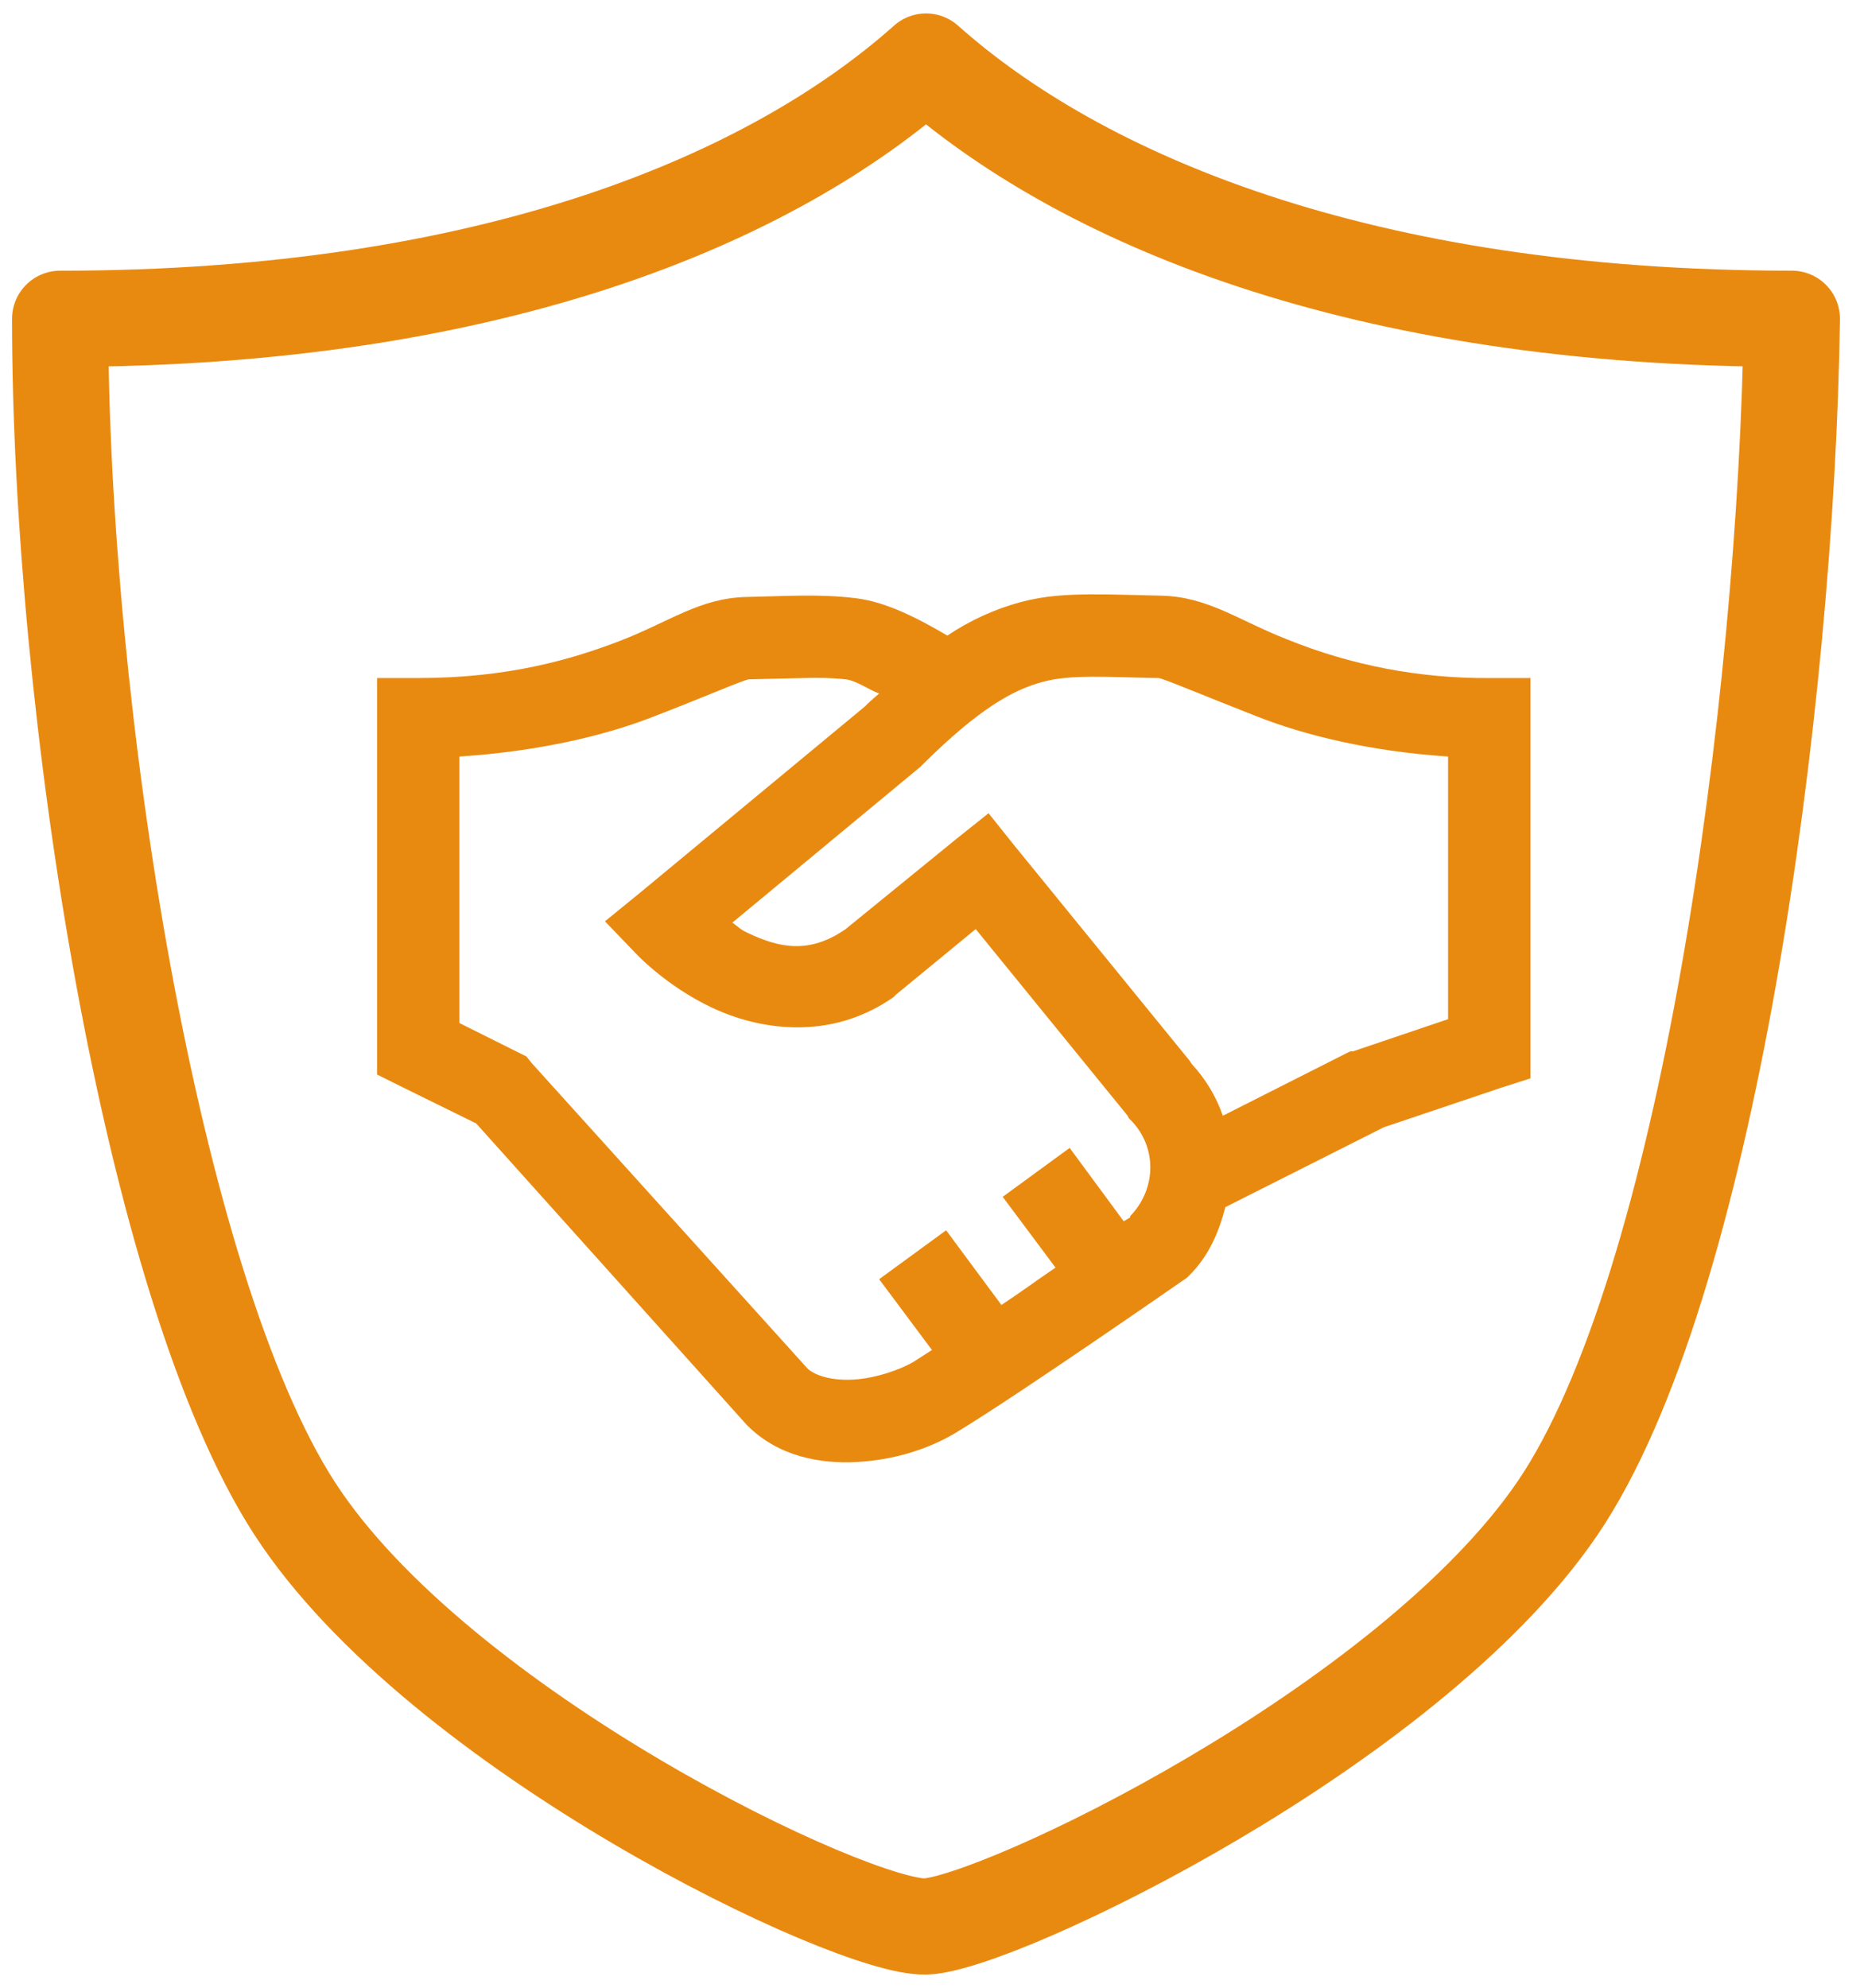 <svg width="58" height="62" viewBox="0 0 58 62" fill="none" xmlns="http://www.w3.org/2000/svg">
<path d="M28.876 60.072C31.135 59.98 43.895 53.884 48.563 47.037C53.231 40.19 55.704 21.964 55.875 9.94C42.381 9.941 33.649 6.172 28.876 1.919C24.099 6.176 15.387 9.941 1.875 9.941C1.875 21.967 4.686 40.087 9.188 47.037C13.691 53.987 26.617 60.163 28.876 60.072Z" stroke="#E98A10" stroke-width="3" stroke-linecap="round" stroke-linejoin="round"/>
<path d="M33.997 18.534C33.284 18.539 32.576 18.574 31.829 18.774C31.014 18.995 30.241 19.348 29.541 19.819C28.557 19.241 27.604 18.765 26.691 18.654C25.556 18.514 24.503 18.59 23.279 18.615C21.828 18.645 20.881 19.386 19.345 19.979C17.81 20.57 15.833 21.143 13.043 21.143H11.758V33.506L12.482 33.867L14.849 35.032L23.279 44.425L23.319 44.465C24.282 45.418 25.582 45.654 26.73 45.588C27.88 45.524 28.959 45.188 29.821 44.666C31.718 43.522 36.886 39.929 36.886 39.929L37.007 39.848L37.087 39.768C37.699 39.161 38.006 38.42 38.211 37.641L43.148 35.152L46.841 33.908L47.724 33.626V21.143H46.44C44.281 21.159 42.139 20.75 40.138 19.938C38.602 19.338 37.669 18.605 36.202 18.574C35.419 18.559 34.709 18.529 33.997 18.534ZM34.035 21.103C34.614 21.098 35.281 21.129 36.124 21.143C36.259 21.148 37.493 21.675 39.215 22.348C40.67 22.92 42.692 23.427 45.155 23.591V31.78L42.184 32.785H42.105L42.024 32.823L38.132 34.791C37.925 34.195 37.597 33.648 37.168 33.185L37.087 33.065L31.628 26.362L30.826 25.358L29.821 26.16L26.37 28.971C25.211 29.774 24.272 29.542 23.319 29.092C23.043 28.961 23.058 28.921 22.837 28.77L28.698 23.913L28.778 23.833C30.518 22.107 31.588 21.509 32.511 21.264C32.973 21.138 33.459 21.108 34.035 21.103ZM25.086 21.143C25.515 21.126 25.944 21.139 26.371 21.183C26.707 21.223 27.089 21.509 27.415 21.625C27.284 21.745 27.189 21.815 27.053 21.946L26.973 22.027L19.948 27.846L18.864 28.729L19.828 29.733C19.828 29.733 20.756 30.737 22.196 31.419C23.636 32.101 25.86 32.488 27.856 31.098L27.937 31.017L30.425 28.971L35.162 34.791L35.202 34.872L35.242 34.91C36.089 35.749 36.07 37.068 35.242 37.922C35.231 37.931 35.252 37.952 35.242 37.961C35.231 37.968 35.062 38.068 35.041 38.083L33.355 35.794L31.267 37.32L32.914 39.527C32.246 39.979 31.946 40.215 31.227 40.692L29.503 38.363L27.414 39.889L29.061 42.096C28.914 42.186 28.614 42.387 28.498 42.458C28.092 42.703 27.308 42.98 26.611 43.019C25.955 43.055 25.452 42.904 25.207 42.698L25.167 42.658L16.576 33.145L16.416 32.944L14.327 31.901V23.591C16.781 23.431 18.818 22.944 20.268 22.388C21.984 21.73 23.21 21.188 23.359 21.183L25.086 21.143Z" fill="#E98A10"/>
</svg>
